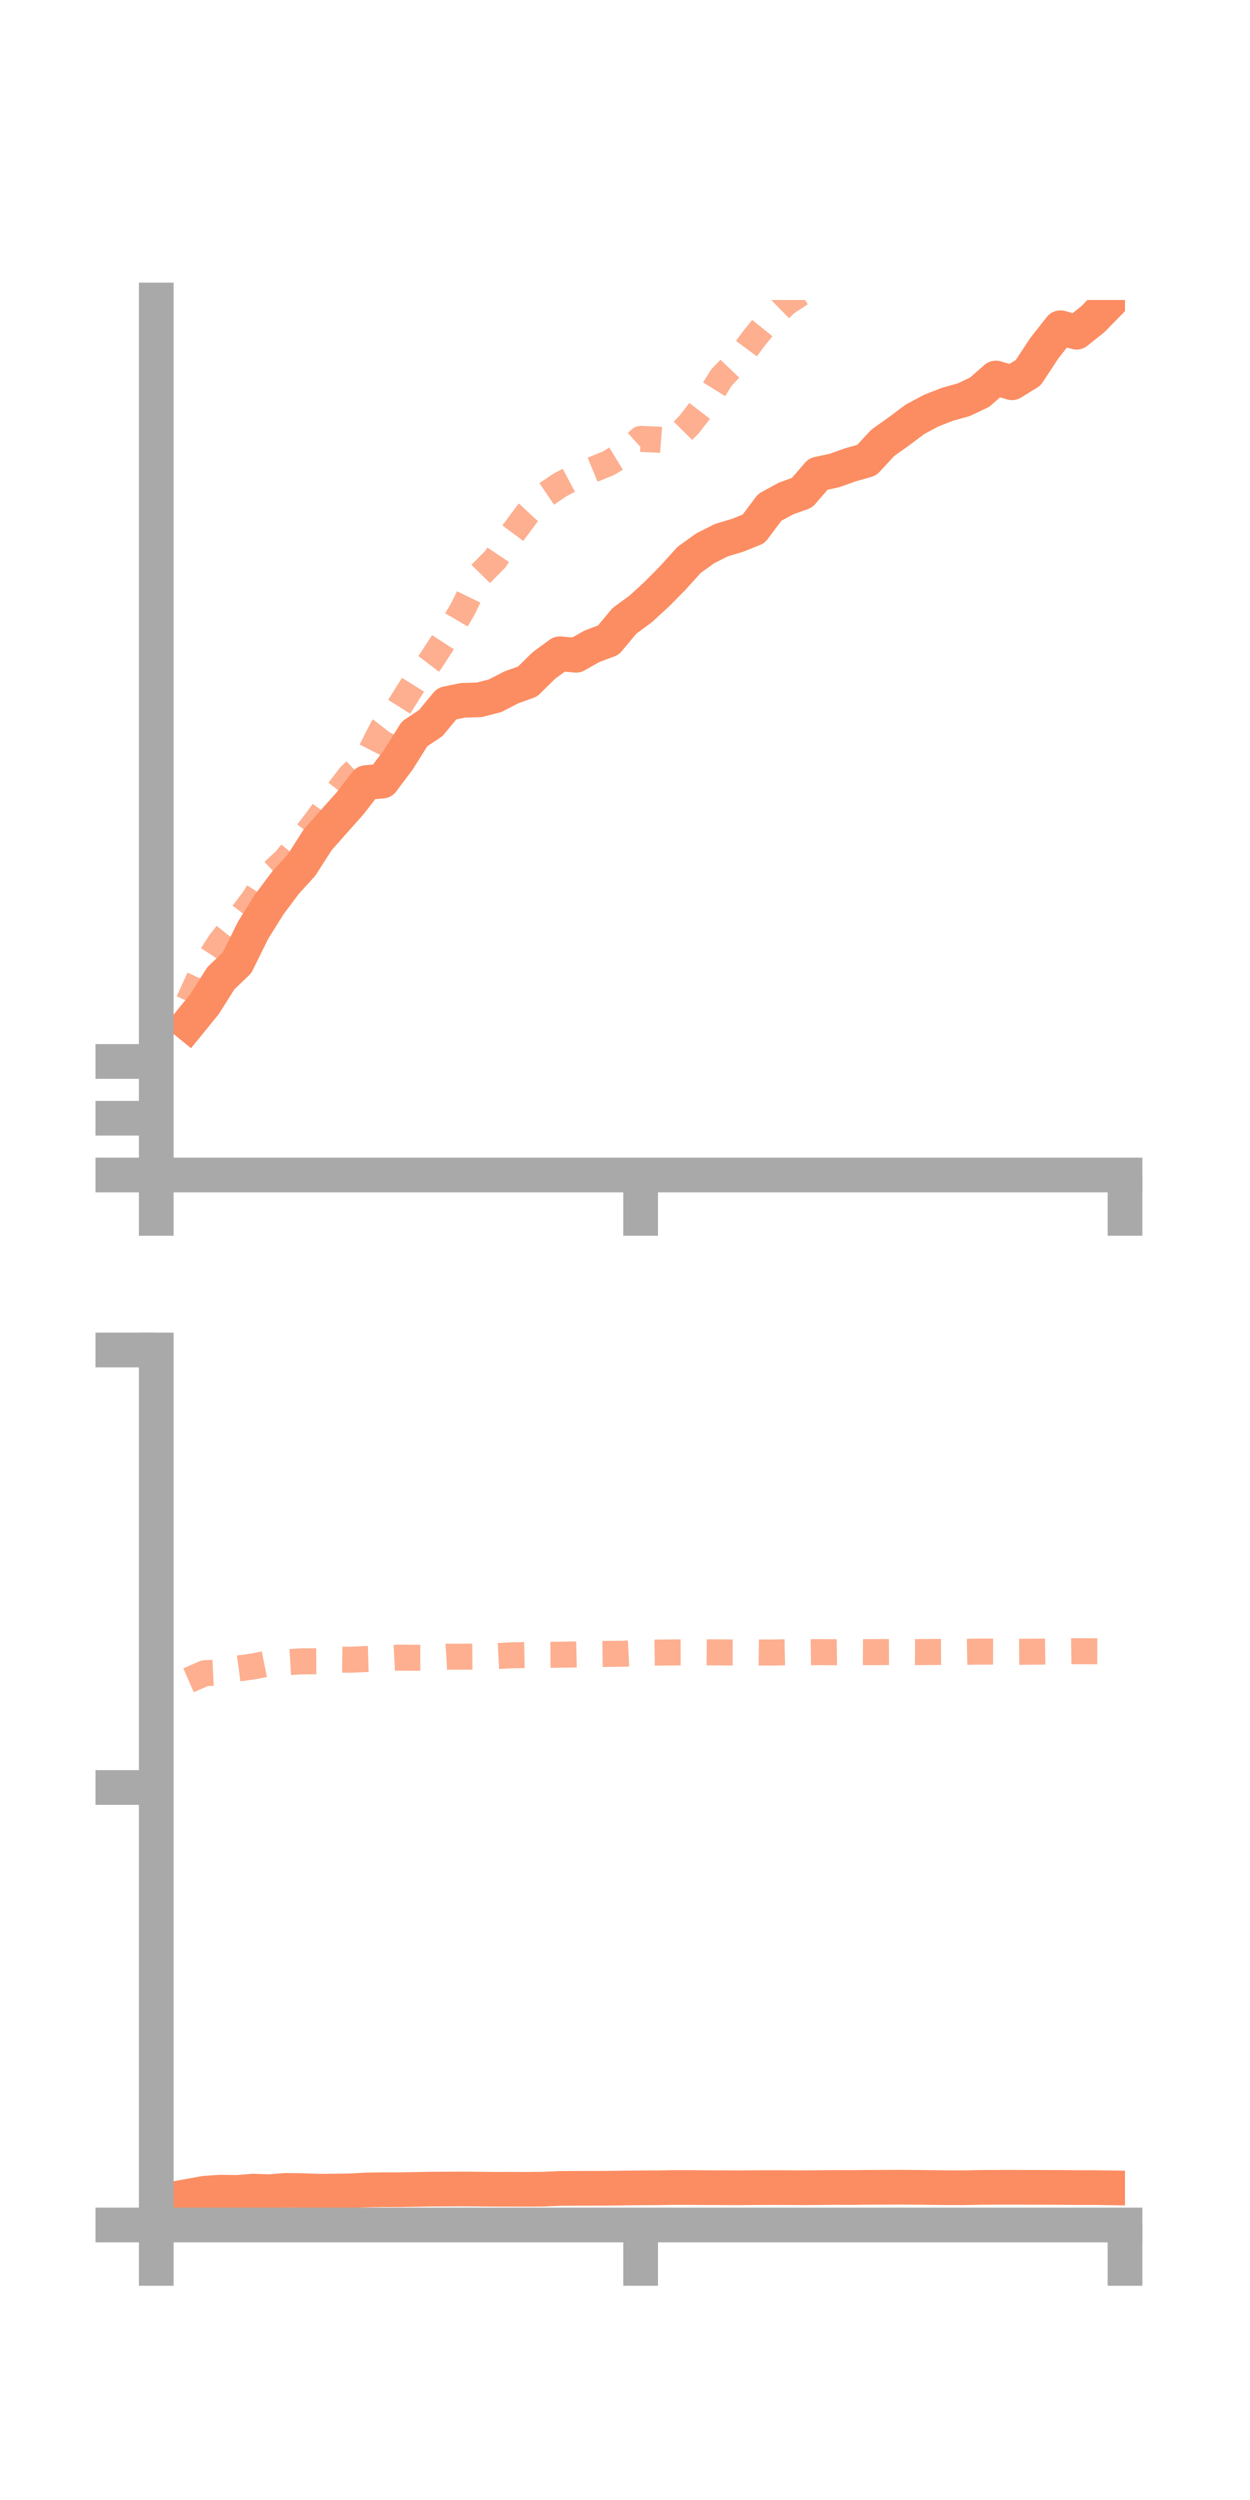 <?xml version="1.0" encoding="utf-8" standalone="no"?>
<!DOCTYPE svg PUBLIC "-//W3C//DTD SVG 1.1//EN"
  "http://www.w3.org/Graphics/SVG/1.1/DTD/svg11.dtd">
<!-- Created with matplotlib (https://matplotlib.org/) -->
<svg height="144pt" version="1.1" viewBox="0 0 72 144" width="72pt" xmlns="http://www.w3.org/2000/svg" xmlns:xlink="http://www.w3.org/1999/xlink">
 <defs>
  <style type="text/css">*{stroke-linecap:butt;stroke-linejoin:round;}</style>
 </defs>
 <g id="figure_1">
  <g id="patch_1">
   <path d="M 0 144 
L 72 144 
L 72 0 
L 0 0 
z
" style="fill:none;"/>
  </g>
  <g id="axes_1">
   <g id="patch_2">
    <path d="M 9 67.68 
L 64.8 67.68 
L 64.8 17.28 
L 9 17.28 
z
" style="fill:none;"/>
   </g>
   <g id="matplotlib.axis_1">
    <g id="xtick_1">
     <g id="line2d_1">
      <defs>
       <path d="M 0 0 
L 0 3.5 
" id="mb2f1fbf508" style="stroke:#a9a9a9;stroke-width:2;"/>
      </defs>
      <g>
       <use style="fill:#a9a9a9;stroke:#a9a9a9;stroke-width:2;" x="9" xlink:href="#mb2f1fbf508" y="67.68"/>
      </g>
     </g>
    </g>
    <g id="xtick_2">
     <g id="line2d_2">
      <g>
       <use style="fill:#a9a9a9;stroke:#a9a9a9;stroke-width:2;" x="36.9" xlink:href="#mb2f1fbf508" y="67.68"/>
      </g>
     </g>
    </g>
    <g id="xtick_3">
     <g id="line2d_3">
      <g>
       <use style="fill:#a9a9a9;stroke:#a9a9a9;stroke-width:2;" x="64.8" xlink:href="#mb2f1fbf508" y="67.68"/>
      </g>
     </g>
    </g>
   </g>
   <g id="matplotlib.axis_2">
    <g id="ytick_1">
     <g id="line2d_4">
      <defs>
       <path d="M 0 0 
L -3.5 0 
" id="m740c6c196b" style="stroke:#a9a9a9;stroke-width:2;"/>
      </defs>
      <g>
       <use style="fill:#a9a9a9;stroke:#a9a9a9;stroke-width:2;" x="9" xlink:href="#m740c6c196b" y="67.68"/>
      </g>
     </g>
    </g>
    <g id="ytick_2">
     <g id="line2d_5">
      <g>
       <use style="fill:#a9a9a9;stroke:#a9a9a9;stroke-width:2;" x="9" xlink:href="#m740c6c196b" y="64.411"/>
      </g>
     </g>
    </g>
    <g id="ytick_3">
     <g id="line2d_6">
      <g>
       <use style="fill:#a9a9a9;stroke:#a9a9a9;stroke-width:2;" x="9" xlink:href="#m740c6c196b" y="61.141"/>
      </g>
     </g>
    </g>
   </g>
   <g id="line2d_7">
    <path clip-path="url(#pa3bb207472)" d="M 10.86 58.97 
L 11.79 57.827 
L 12.72 56.349 
L 13.65 55.459 
L 14.58 53.578 
L 15.51 52.092 
L 16.44 50.849 
L 17.37 49.826 
L 18.3 48.371 
L 19.23 47.32 
L 20.16 46.277 
L 21.09 45.076 
L 22.02 44.992 
L 22.95 43.754 
L 23.88 42.268 
L 24.81 41.651 
L 25.74 40.529 
L 26.67 40.338 
L 27.6 40.312 
L 28.53 40.071 
L 29.46 39.59 
L 30.39 39.256 
L 31.32 38.337 
L 32.25 37.656 
L 33.18 37.743 
L 34.11 37.22 
L 35.04 36.873 
L 35.97 35.758 
L 36.9 35.078 
L 37.83 34.225 
L 38.76 33.283 
L 39.69 32.252 
L 40.62 31.583 
L 41.55 31.114 
L 42.48 30.835 
L 43.41 30.462 
L 44.34 29.222 
L 45.27 28.716 
L 46.2 28.381 
L 47.13 27.301 
L 48.06 27.103 
L 48.99 26.77 
L 49.92 26.509 
L 50.85 25.505 
L 51.78 24.845 
L 52.71 24.147 
L 53.64 23.652 
L 54.57 23.287 
L 55.5 23.029 
L 56.43 22.588 
L 57.36 21.773 
L 58.29 22.047 
L 59.22 21.474 
L 60.15 20.06 
L 61.08 18.878 
L 62.01 19.135 
L 62.94 18.393 
L 63.87 17.443 
" style="fill:none;stroke:#fc8d62;stroke-linecap:square;stroke-width:2;"/>
   </g>
   <g id="line2d_8">
    <path clip-path="url(#pa3bb207472)" d="M 10.86 57.698 
L 11.79 55.658 
L 12.72 54.229 
L 13.65 53.073 
L 14.58 51.848 
L 15.51 50.408 
L 16.44 49.547 
L 17.37 48.402 
L 18.3 47.182 
L 19.23 45.91 
L 20.16 44.695 
L 21.09 43.799 
L 22.02 41.967 
L 22.95 40.779 
L 23.88 39.297 
L 24.81 38.077 
L 25.74 36.644 
L 26.67 35.056 
L 27.6 33.152 
L 28.53 32.205 
L 29.46 30.818 
L 30.39 29.563 
L 31.32 28.565 
L 32.25 27.936 
L 33.18 27.44 
L 34.11 27.066 
L 35.04 26.686 
L 35.97 26.119 
L 36.9 25.281 
L 37.83 25.321 
L 38.76 25.393 
L 39.69 24.457 
L 40.62 23.251 
L 41.55 21.753 
L 42.48 20.773 
L 43.41 19.518 
L 44.34 18.362 
L 45.27 17.457 
L 46.2 16.845 
L 47.13 16.342 
L 48.06 14.862 
L 48.99 13.819 
L 49.92 13.117 
L 50.85 11.286 
L 51.78 9.98 
L 52.71 9.304 
L 53.64 8.945 
L 54.57 8.338 
L 55.5 8.322 
L 56.43 7.221 
L 57.36 6.617 
L 58.29 6.699 
L 59.22 6.519 
L 60.15 6.028 
L 61.08 6.774 
L 62.01 6.525 
L 62.94 5.962 
L 63.87 6.027 
" style="fill:none;stroke:#fc8d62;stroke-dasharray:1.5,1.5;stroke-dashoffset:0;stroke-opacity:0.7;stroke-width:1.5;"/>
   </g>
   <g id="patch_3">
    <path d="M 9 67.68 
L 9 17.28 
" style="fill:none;stroke:#a9a9a9;stroke-linecap:square;stroke-linejoin:miter;stroke-width:2;"/>
   </g>
   <g id="patch_4">
    <path d="M 64.8 67.68 
L 64.8 17.28 
" style="fill:none;"/>
   </g>
   <g id="patch_5">
    <path d="M 9 67.68 
L 64.8 67.68 
" style="fill:none;stroke:#a9a9a9;stroke-linecap:square;stroke-linejoin:miter;stroke-width:2;"/>
   </g>
   <g id="patch_6">
    <path d="M 9 17.28 
L 64.8 17.28 
" style="fill:none;"/>
   </g>
  </g>
  <g id="axes_2">
   <g id="patch_7">
    <path d="M 9 128.16 
L 64.8 128.16 
L 64.8 77.76 
L 9 77.76 
z
" style="fill:none;"/>
   </g>
   <g id="matplotlib.axis_3">
    <g id="xtick_4">
     <g id="line2d_9">
      <g>
       <use style="fill:#a9a9a9;stroke:#a9a9a9;stroke-width:2;" x="9" xlink:href="#mb2f1fbf508" y="128.16"/>
      </g>
     </g>
    </g>
    <g id="xtick_5">
     <g id="line2d_10">
      <g>
       <use style="fill:#a9a9a9;stroke:#a9a9a9;stroke-width:2;" x="36.9" xlink:href="#mb2f1fbf508" y="128.16"/>
      </g>
     </g>
    </g>
    <g id="xtick_6">
     <g id="line2d_11">
      <g>
       <use style="fill:#a9a9a9;stroke:#a9a9a9;stroke-width:2;" x="64.8" xlink:href="#mb2f1fbf508" y="128.16"/>
      </g>
     </g>
    </g>
   </g>
   <g id="matplotlib.axis_4">
    <g id="ytick_4">
     <g id="line2d_12">
      <g>
       <use style="fill:#a9a9a9;stroke:#a9a9a9;stroke-width:2;" x="9" xlink:href="#m740c6c196b" y="128.16"/>
      </g>
     </g>
    </g>
    <g id="ytick_5">
     <g id="line2d_13">
      <g>
       <use style="fill:#a9a9a9;stroke:#a9a9a9;stroke-width:2;" x="9" xlink:href="#m740c6c196b" y="102.96"/>
      </g>
     </g>
    </g>
    <g id="ytick_6">
     <g id="line2d_14">
      <g>
       <use style="fill:#a9a9a9;stroke:#a9a9a9;stroke-width:2;" x="9" xlink:href="#m740c6c196b" y="77.76"/>
      </g>
     </g>
    </g>
   </g>
   <g id="line2d_15">
    <path clip-path="url(#p861773a41c)" d="M 10.86 126.5 
L 11.79 126.331 
L 12.72 126.268 
L 13.65 126.285 
L 14.58 126.209 
L 15.51 126.243 
L 16.44 126.167 
L 17.37 126.178 
L 18.3 126.213 
L 19.23 126.208 
L 20.16 126.193 
L 21.09 126.144 
L 22.02 126.127 
L 22.95 126.128 
L 23.88 126.113 
L 24.81 126.095 
L 25.74 126.091 
L 26.67 126.085 
L 27.6 126.094 
L 28.53 126.103 
L 29.46 126.102 
L 30.39 126.105 
L 31.32 126.095 
L 32.25 126.055 
L 33.18 126.047 
L 34.11 126.046 
L 35.04 126.043 
L 35.97 126.029 
L 36.9 126.02 
L 37.83 126.017 
L 38.76 126.001 
L 39.69 126.001 
L 40.62 126.009 
L 41.55 126.011 
L 42.48 126.019 
L 43.41 126.008 
L 44.34 126.005 
L 45.27 126.006 
L 46.2 126.014 
L 47.13 126.008 
L 48.06 125.996 
L 48.99 126.002 
L 49.92 125.99 
L 50.85 125.988 
L 51.78 125.983 
L 52.71 125.99 
L 53.64 126.001 
L 54.57 126.012 
L 55.5 126.013 
L 56.43 125.995 
L 57.36 125.989 
L 58.29 125.986 
L 59.22 125.991 
L 60.15 125.993 
L 61.08 125.996 
L 62.01 126.006 
L 62.94 126.004 
L 63.87 126.018 
" style="fill:none;stroke:#fc8d62;stroke-linecap:square;stroke-width:2;"/>
   </g>
   <g id="line2d_16">
    <path clip-path="url(#p861773a41c)" d="M 10.86 96.785 
L 11.79 96.377 
L 12.72 96.332 
L 13.65 96.114 
L 14.58 95.988 
L 15.51 95.801 
L 16.44 95.75 
L 17.37 95.693 
L 18.3 95.689 
L 19.23 95.592 
L 20.16 95.602 
L 21.09 95.56 
L 22.02 95.531 
L 22.95 95.481 
L 23.88 95.487 
L 24.81 95.486 
L 25.74 95.426 
L 26.67 95.427 
L 27.6 95.419 
L 28.53 95.394 
L 29.46 95.346 
L 30.39 95.33 
L 31.32 95.32 
L 32.25 95.312 
L 33.18 95.296 
L 34.11 95.276 
L 35.04 95.264 
L 35.97 95.253 
L 36.9 95.205 
L 37.83 95.191 
L 38.76 95.18 
L 39.69 95.176 
L 40.62 95.174 
L 41.55 95.18 
L 42.48 95.181 
L 43.41 95.177 
L 44.34 95.19 
L 45.27 95.171 
L 46.2 95.177 
L 47.13 95.162 
L 48.06 95.169 
L 48.99 95.156 
L 49.92 95.164 
L 50.85 95.16 
L 51.78 95.156 
L 52.71 95.164 
L 53.64 95.153 
L 54.57 95.147 
L 55.5 95.149 
L 56.43 95.132 
L 57.36 95.134 
L 58.29 95.148 
L 59.22 95.141 
L 60.15 95.131 
L 61.08 95.122 
L 62.01 95.109 
L 62.94 95.113 
L 63.87 95.114 
" style="fill:none;stroke:#fc8d62;stroke-dasharray:1.5,1.5;stroke-dashoffset:0;stroke-opacity:0.7;stroke-width:1.5;"/>
   </g>
   <g id="patch_8">
    <path d="M 9 128.16 
L 9 77.76 
" style="fill:none;stroke:#a9a9a9;stroke-linecap:square;stroke-linejoin:miter;stroke-width:2;"/>
   </g>
   <g id="patch_9">
    <path d="M 64.8 128.16 
L 64.8 77.76 
" style="fill:none;"/>
   </g>
   <g id="patch_10">
    <path d="M 9 128.16 
L 64.8 128.16 
" style="fill:none;stroke:#a9a9a9;stroke-linecap:square;stroke-linejoin:miter;stroke-width:2;"/>
   </g>
   <g id="patch_11">
    <path d="M 9 77.76 
L 64.8 77.76 
" style="fill:none;"/>
   </g>
  </g>
 </g>
 <defs>
  <clipPath id="pa3bb207472">
   <rect height="50.4" width="55.8" x="9" y="17.28"/>
  </clipPath>
  <clipPath id="p861773a41c">
   <rect height="50.4" width="55.8" x="9" y="77.76"/>
  </clipPath>
 </defs>
</svg>
